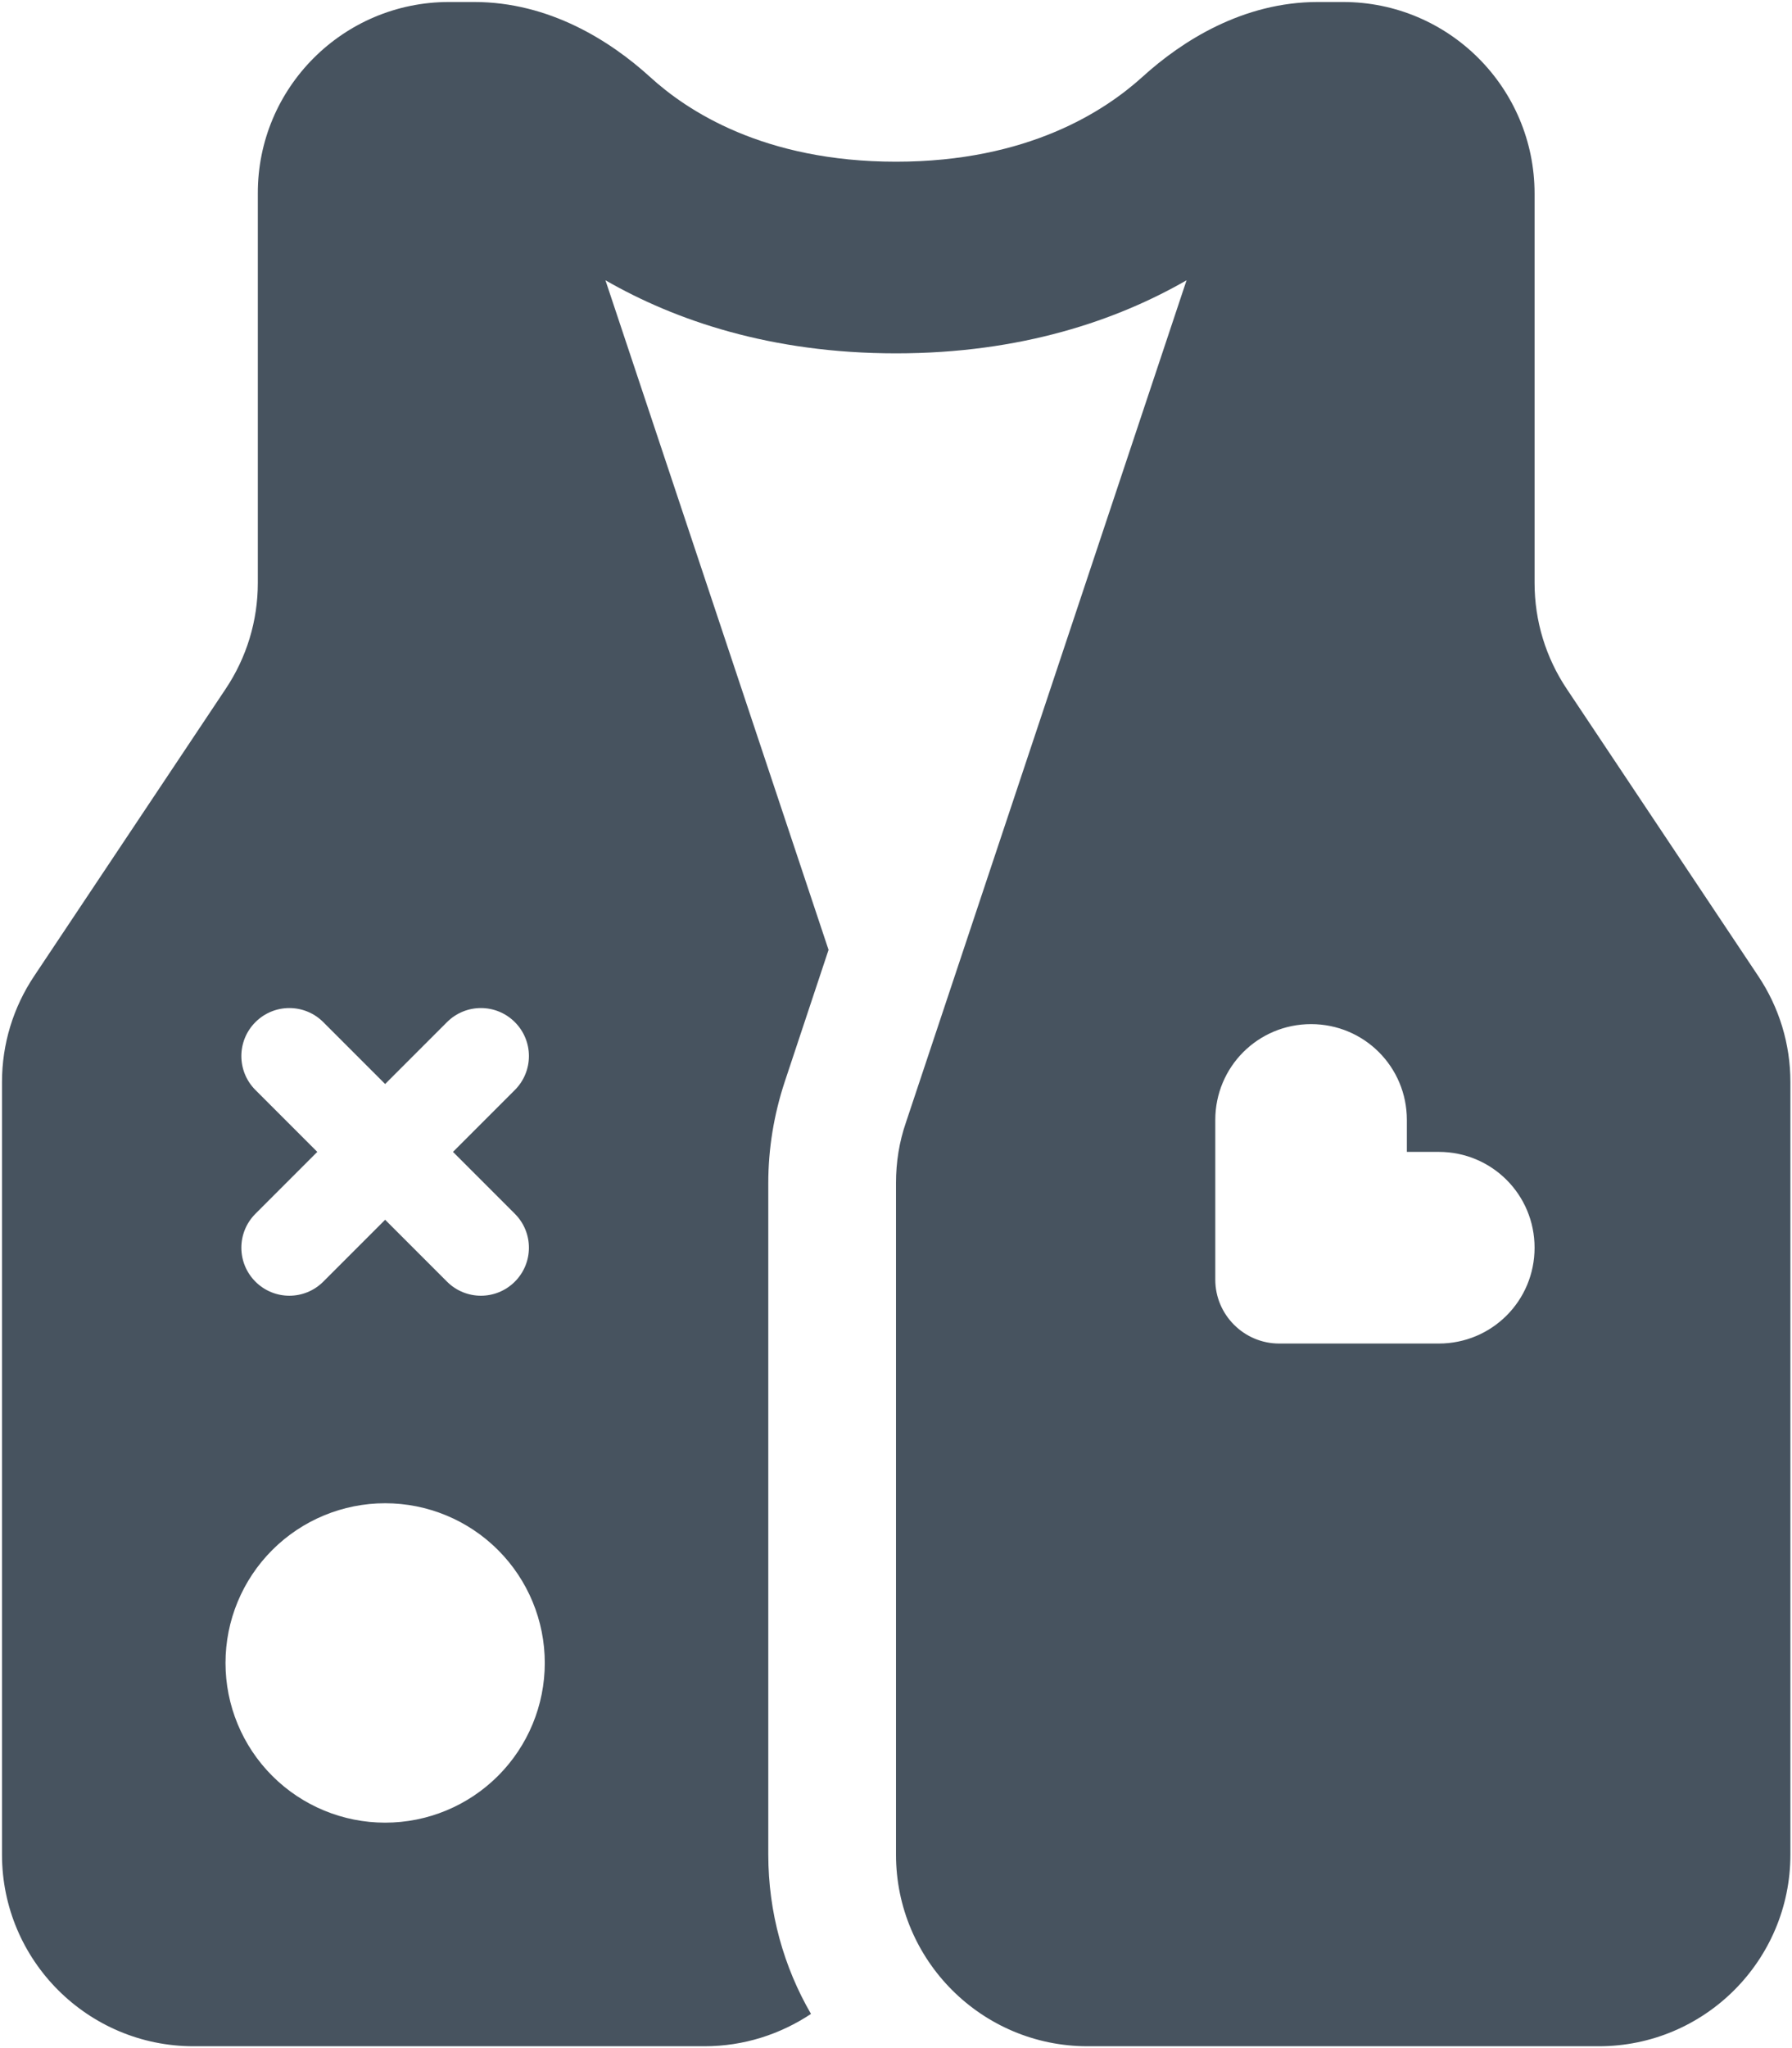 <svg width="449" height="513" viewBox="0 0 449 513" fill="none" xmlns="http://www.w3.org/2000/svg">
<g clip-path="url(#clip0_104_2992)">
<path d="M151.7 70.2L207.6 237.9L196.6 271C193.9 279.2 192.5 287.7 192.5 296.3V464.5C192.5 479 196.4 492.7 203.2 504.4C195.5 509.5 186.4 512.5 176.5 512.5H48.5C22 512.5 0.5 491 0.5 464.5V271C0.5 261.5 3.3 252.3 8.6 244.4L56.5 172.6C61.8 164.7 64.6 155.5 64.6 146V128.5V54.8V48.5C64.5 22 86 0.5 112.5 0.5H117C117.2 0.5 117.4 0.5 117.6 0.5C118 0.5 118.4 0.5 118.8 0.5C137.6 0.5 152.9 10.2 162.9 19.3C172.1 27.7 191.3 40.5 224.5 40.5C257.7 40.5 276.9 27.7 286.2 19.3C296.2 10.2 311.5 0.5 330.2 0.5C330.6 0.5 331 0.5 331.4 0.5C331.6 0.5 331.8 0.5 332 0.5H336.5C363 0.5 384.5 22 384.5 48.5V54.8V128.5V146C384.5 155.5 387.3 164.7 392.6 172.6L440.5 244.4C445.8 252.3 448.6 261.5 448.6 271V464.5C448.6 491 427.1 512.5 400.6 512.5H272.5C246 512.5 224.5 491 224.5 464.5V296.3C224.5 291.1 225.3 286 227 281.1L297.3 70.2C279.9 80.2 255.9 88.5 224.5 88.5C193.1 88.5 169.1 80.2 151.7 70.2ZM96.5 456.5C107.109 456.5 117.283 452.286 124.784 444.784C132.286 437.283 136.5 427.109 136.5 416.5C136.5 405.891 132.286 395.717 124.784 388.216C117.283 380.714 107.109 376.5 96.5 376.5C85.891 376.5 75.717 380.714 68.216 388.216C60.714 395.717 56.5 405.891 56.5 416.5C56.5 427.109 60.714 437.283 68.216 444.784C75.717 452.286 85.891 456.5 96.5 456.5ZM64 256C59.3 260.7 59.3 268.3 64 273L79.5 288.5L64 304C59.3 308.7 59.3 316.3 64 321C68.7 325.7 76.3 325.7 81 321L96.5 305.5L112 321C116.7 325.7 124.3 325.7 129 321C133.7 316.3 133.7 308.7 129 304L113.5 288.5L129 273C133.7 268.3 133.7 260.7 129 256C124.3 251.3 116.7 251.3 112 256L96.5 271.5L81 256C76.3 251.3 68.7 251.3 64 256ZM304.5 280.5V288.5V320.5C304.5 329.3 311.7 336.5 320.5 336.5H352.5H360.5C373.8 336.5 384.5 325.8 384.5 312.5C384.5 299.2 373.8 288.5 360.5 288.5H352.5V280.5C352.5 267.2 341.8 256.5 328.5 256.5C315.2 256.5 304.5 267.2 304.5 280.5Z" fill="#47535F"/>
</g>
<defs>
<clipPath id="clip0_104_2992">
<rect width="448" height="512" fill="white" transform="translate(0.5 0.5)"/>
</clipPath>
</defs>
</svg>
